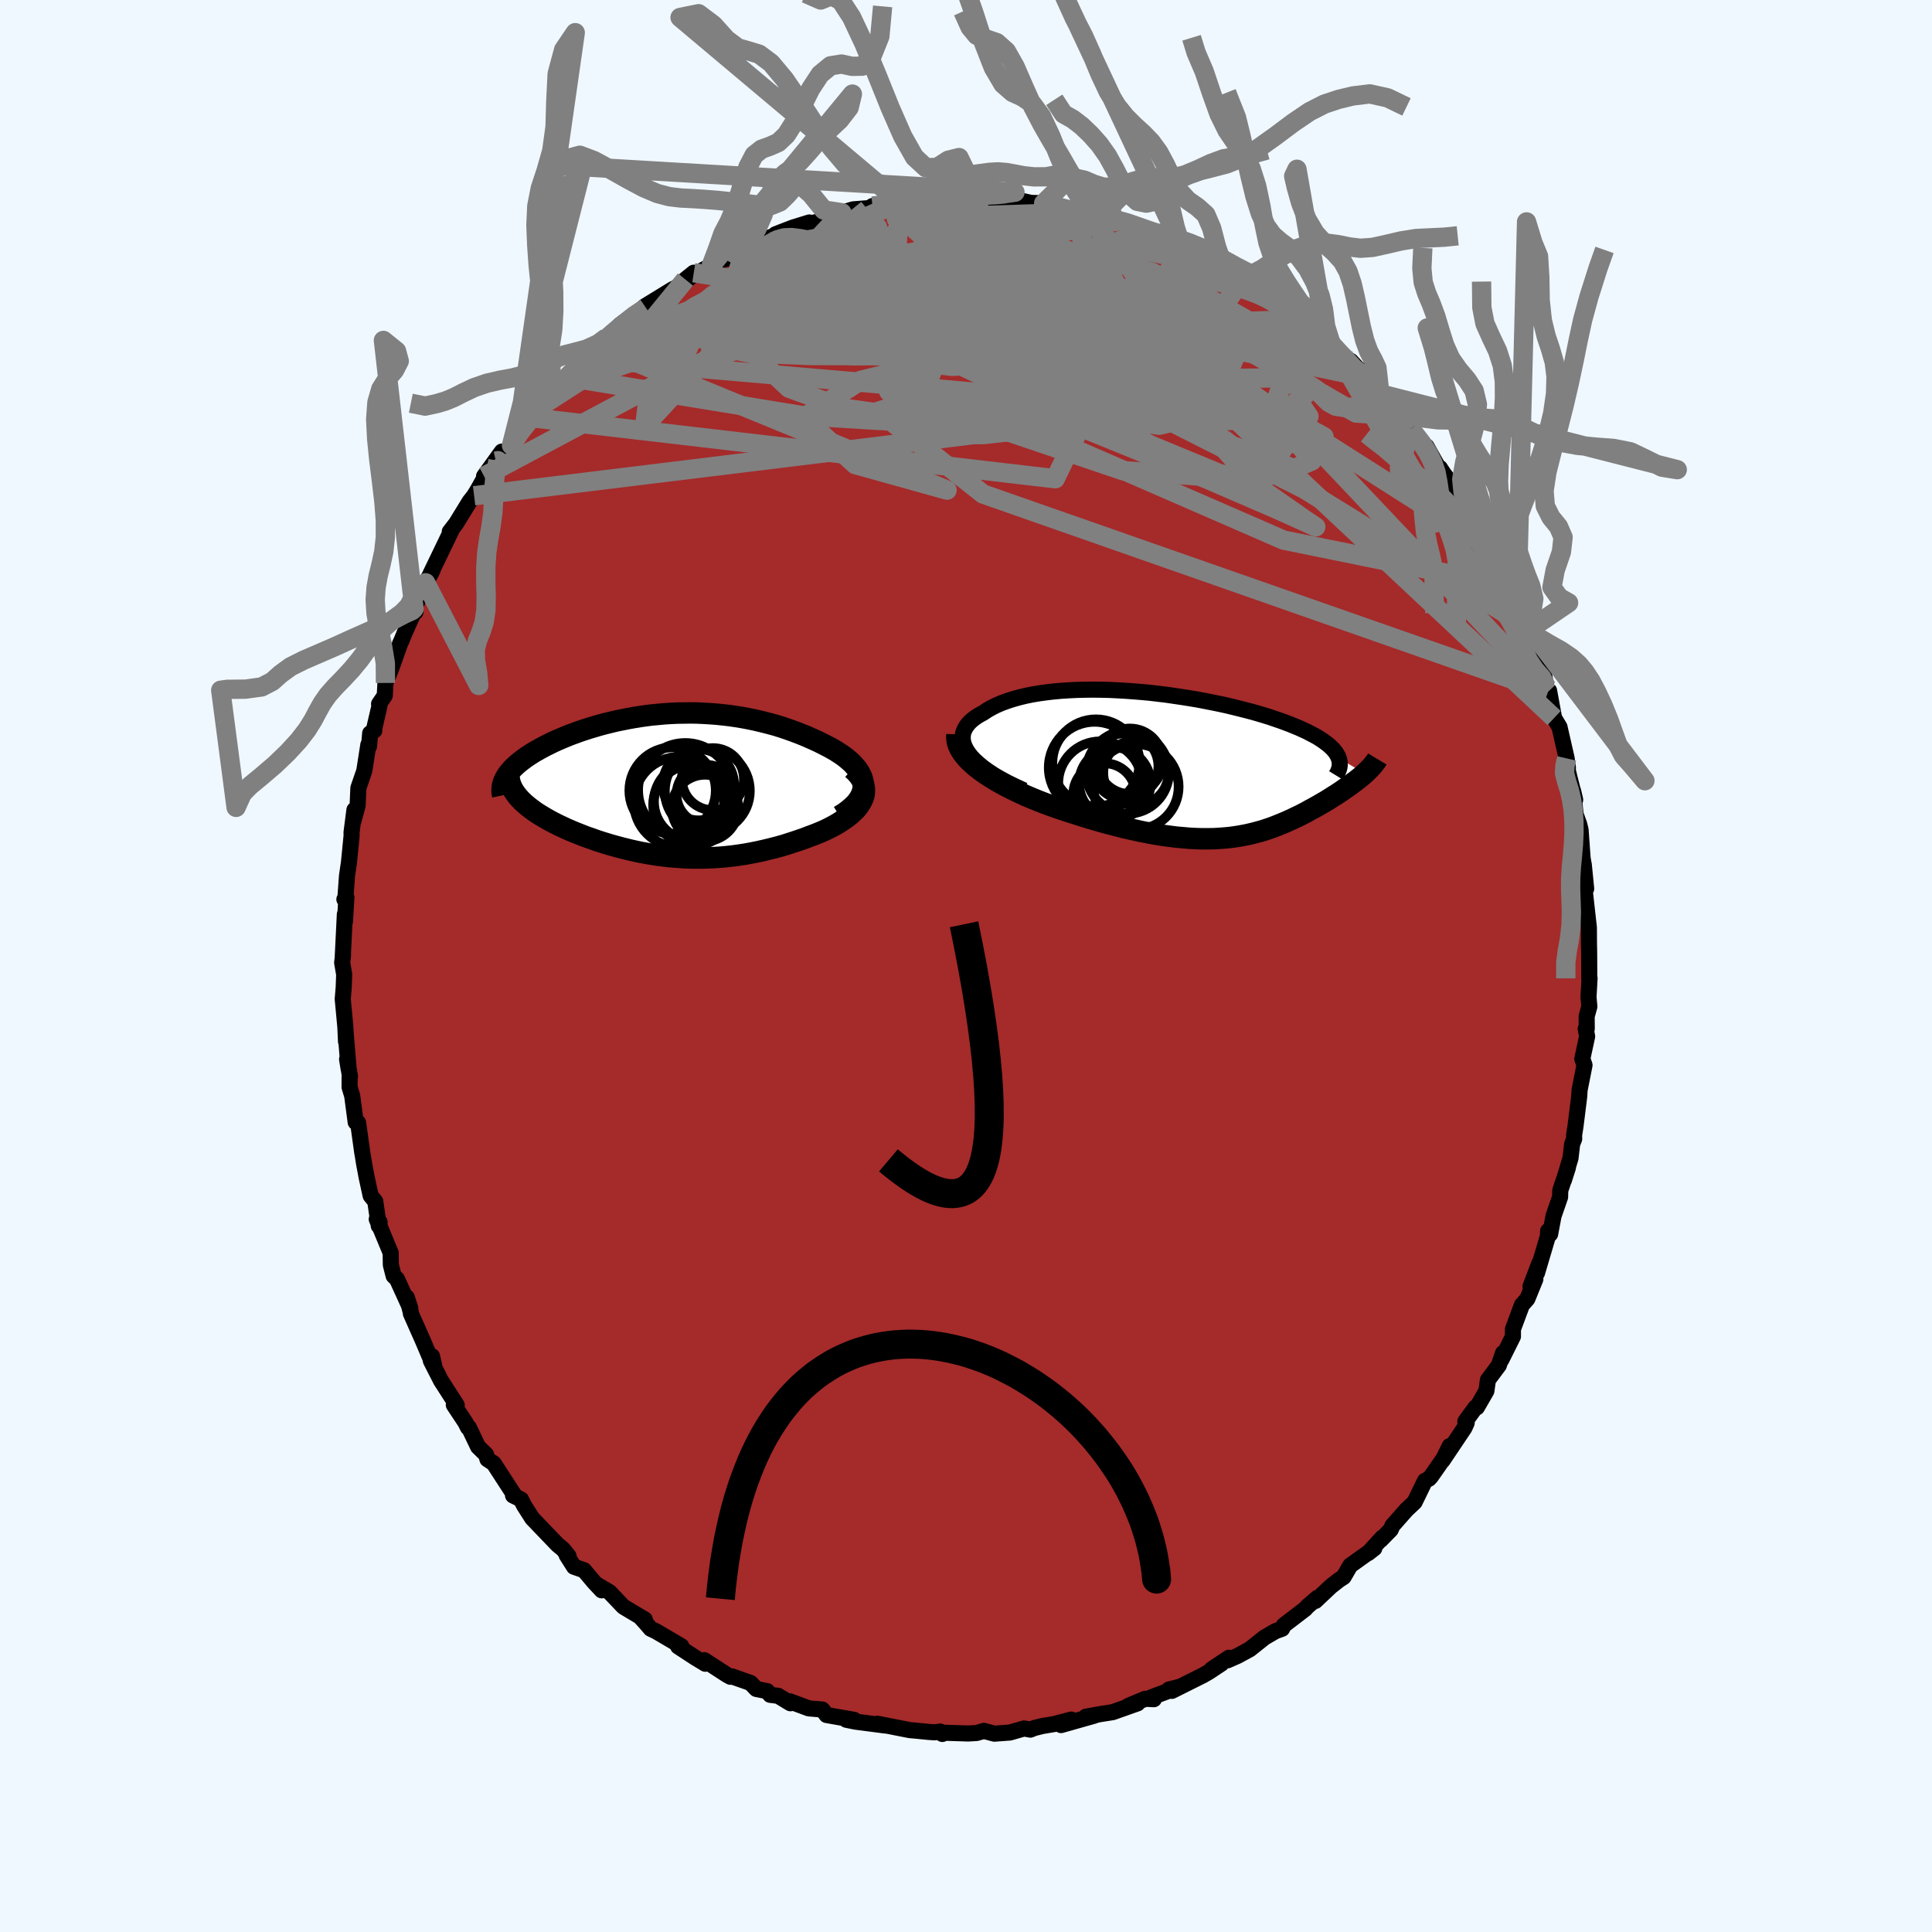 
  <svg viewBox="-100 -100 200 200" xmlns="http://www.w3.org/2000/svg" width="500" height="500" id="face-svg">
    <defs>
      <clipPath id="leftEyeClipPath">
        <polyline points="20.92,-0.05 20.87,-0.37 20.79,-0.68 20.66,-0.98 20.49,-1.29 20.3,-1.58 20.06,-1.87 19.8,-2.16 19.51,-2.43 19.19,-2.7 18.84,-2.97 18.47,-3.22 18.08,-3.47 17.67,-3.71 17.24,-3.94 16.79,-4.17 16.21,-4.46 15.61,-4.73 15,-5 14.38,-5.25 13.75,-5.49 13.11,-5.72 12.46,-5.94 11.81,-6.14 11.14,-6.32 10.47,-6.49 9.8,-6.65 9.13,-6.79 8.45,-6.92 7.77,-7.03 7.09,-7.13 6.4,-7.21 5.72,-7.28 5.04,-7.33 4.36,-7.37 3.69,-7.4 3.01,-7.41 2.34,-7.4 1.67,-7.39 1.01,-7.36 0.36,-7.32 -0.29,-7.26 -0.94,-7.2 -1.58,-7.12 -2.21,-7.03 -2.83,-6.93 -3.44,-6.82 -4.04,-6.7 -4.64,-6.58 -5.22,-6.44 -5.79,-6.3 -6.36,-6.15 -6.9,-5.99 -7.44,-5.83 -7.97,-5.66 -8.48,-5.49 -8.97,-5.31 -9.46,-5.13 -9.93,-4.94 -10.38,-4.75 -10.82,-4.56 -11.24,-4.37 -11.64,-4.17 -12.03,-3.98 -12.4,-3.78 -12.76,-3.58 -13.1,-3.39 -13.42,-3.19 -13.73,-2.99 -14.03,-2.79 -14.3,-2.59 -14.56,-2.39 -14.81,-2.19 -15.04,-1.99 -15.25,-1.79 -15.45,-1.59 -15.62,-1.39 -15.79,-1.19 -15.93,-0.99 -16.06,-0.79 -15.27,0.66 -15.13,0.87 -14.98,1.08 -14.81,1.29 -14.63,1.49 -14.43,1.7 -14.22,1.9 -13.99,2.1 -13.75,2.3 -13.49,2.5 -13.22,2.7 -12.94,2.9 -12.64,3.09 -12.33,3.28 -12.01,3.47 -11.68,3.66 -11.33,3.85 -10.96,4.04 -10.58,4.23 -10.19,4.41 -9.79,4.6 -9.37,4.78 -8.94,4.96 -8.51,5.13 -8.06,5.31 -7.6,5.48 -7.13,5.64 -6.66,5.81 -6.17,5.97 -5.68,6.12 -5.18,6.27 -4.67,6.41 -4.15,6.55 -3.63,6.68 -3.1,6.81 -2.56,6.93 -2.02,7.04 -1.47,7.14 -0.92,7.23 -0.36,7.32 0.21,7.39 0.78,7.46 1.36,7.51 1.94,7.55 2.53,7.59 3.13,7.61 3.73,7.61 4.34,7.61 4.95,7.59 5.57,7.56 6.19,7.52 6.82,7.46 7.46,7.39 8.1,7.3 8.75,7.2 9.4,7.08 10.05,6.95 10.71,6.8 11.37,6.64 12.04,6.47 12.71,6.28 13.37,6.07 14.04,5.85 14.71,5.62 15.37,5.37 15.86,5.19 16.33,5 16.8,4.8 17.25,4.59 17.68,4.37 18.1,4.14 18.5,3.9 18.87,3.65 19.23,3.4 19.56,3.14 19.86,2.86 20.14,2.59 20.38,2.3 20.59,2 20.76,1.7" />
      </clipPath>
      <clipPath id="rightEyeClipPath">
        <polyline points="-24.1,-1.17 -24.33,-1.52 -24.5,-1.86 -24.62,-2.19 -24.69,-2.51 -24.7,-2.82 -24.68,-3.12 -24.6,-3.41 -24.48,-3.69 -24.32,-3.96 -24.12,-4.22 -23.88,-4.47 -23.6,-4.71 -23.29,-4.93 -22.94,-5.15 -22.57,-5.35 -22.15,-5.63 -21.69,-5.89 -21.19,-6.14 -20.65,-6.37 -20.08,-6.58 -19.48,-6.77 -18.84,-6.95 -18.18,-7.11 -17.49,-7.25 -16.77,-7.37 -16.03,-7.47 -15.27,-7.56 -14.49,-7.63 -13.7,-7.68 -12.89,-7.72 -12.07,-7.74 -11.23,-7.75 -10.39,-7.74 -9.55,-7.72 -8.7,-7.68 -7.84,-7.63 -6.99,-7.57 -6.14,-7.5 -5.29,-7.42 -4.45,-7.32 -3.61,-7.22 -2.79,-7.1 -1.97,-6.98 -1.16,-6.85 -0.37,-6.72 0.41,-6.57 1.17,-6.42 1.91,-6.27 2.64,-6.11 3.35,-5.94 4.03,-5.77 4.7,-5.6 5.35,-5.43 5.97,-5.25 6.57,-5.07 7.15,-4.89 7.7,-4.7 8.23,-4.52 8.74,-4.33 9.22,-4.15 9.68,-3.96 10.12,-3.78 10.53,-3.59 10.93,-3.41 11.29,-3.22 11.64,-3.04 11.97,-2.86 12.27,-2.67 12.55,-2.49 12.81,-2.3 13.05,-2.12 13.27,-1.94 13.47,-1.75 13.65,-1.57 13.8,-1.39 13.94,-1.21 14.05,-1.02 14.15,-0.84 14.22,-0.66 16.92,0.93 16.74,1.09 16.55,1.25 16.35,1.41 16.15,1.57 15.93,1.74 15.71,1.9 15.49,2.07 15.25,2.24 15.01,2.41 14.76,2.58 14.51,2.76 14.25,2.93 13.98,3.11 13.7,3.28 13.42,3.46 13.14,3.64 12.84,3.82 12.53,4 12.22,4.18 11.9,4.36 11.58,4.54 11.24,4.72 10.91,4.91 10.56,5.09 10.21,5.27 9.85,5.44 9.48,5.62 9.11,5.79 8.73,5.96 8.35,6.12 7.95,6.28 7.55,6.44 7.14,6.59 6.72,6.73 6.29,6.87 5.84,6.99 5.39,7.11 4.93,7.22 4.45,7.32 3.96,7.41 3.45,7.49 2.93,7.56 2.39,7.61 1.84,7.65 1.27,7.68 0.68,7.69 0.07,7.69 -0.55,7.67 -1.2,7.64 -1.87,7.58 -2.56,7.52 -3.27,7.43 -4,7.33 -4.75,7.21 -5.53,7.07 -6.33,6.91 -7.15,6.73 -7.99,6.54 -8.85,6.32 -9.73,6.09 -10.63,5.84 -11.55,5.57 -12.48,5.28 -13.43,4.98 -14.11,4.76 -14.8,4.53 -15.48,4.29 -16.16,4.04 -16.84,3.78 -17.5,3.51 -18.16,3.23 -18.81,2.93 -19.44,2.63 -20.06,2.32 -20.66,2 -21.24,1.67 -21.79,1.33 -22.32,0.99 -22.81,0.64" />
      </clipPath>
      <filter id="fuzzy">
        <feTurbulence id="turbulence" baseFrequency="0.05" numOctaves="3" type="noise" result="noise" />
        <feDisplacementMap in="SourceGraphic" in2="noise" scale="2" />
      </filter>
      <linearGradient id="rainbowGradient" x1="0%" y1="0%" x2="100%" y2="0%">
        <stop offset="0%" style="stop-color: rgb(128, 128, 128); stop-opacity: 1" />
        <stop offset="50%" style="stop-color: rgb(154, 205, 50); stop-opacity: 1" />
        <stop offset="100%" style="stop-color: rgb(230, 230, 250); stop-opacity: 1" />
      </linearGradient>
    </defs>
    <rect x="-100" y="-100" width="100%" height="100%" fill="rgb(240, 248, 255)" />
    <polyline id="faceContour" points="64.52,1.33 64.55,1.27 64.44,3.22 64.53,4.2 64.25,5.21 64.26,6.5 64.15,6.5 64.3,7.29 63.8,9.61 64.03,10.26 63.52,12.83 63.48,13.5 63.09,16.62 62.95,17.51 62.96,17.9 62.75,18.42 62.58,19.88 61.89,22.19 62.31,20.87 61.52,23.23 61.5,23.92 60.82,25.88 60.47,27.75 60.26,27.43 60.24,27.97 59.11,31.78 59.37,30.72 58.44,33.16 58.94,32.42 58.11,34.46 57.55,35.09 56.62,37.59 56.62,38.35 55.43,40.74 55.59,40.07 55.16,41.34 54.03,42.85 53.87,43.99 52.89,45.69 52.75,45.69 51.69,47.15 51.83,47.3 51.6,47.81 49.34,51.18 50.07,49.7 49.59,50.77 48.13,52.86 47.94,53.07 47.51,53.3 46.44,55.5 45.59,56.3 44.15,57.93 43.97,58.35 42.92,59.42 43.1,59.17 41.63,60.78 42.27,60.28 39.78,62.06 39.09,63.25 38.6,63.57 37.76,64.23 36.17,65.73 36.39,65.4 35.34,66.3 35.12,66.55 32.91,68.24 32.72,68.61 32.03,68.86 30.91,69.51 29.38,70.73 28.11,71.42 27.09,71.87 27.22,71.61 25.42,72.81 26.45,72.21 25.17,73.06 24.55,73.42 21.31,75.04 21,74.9 22.06,74.63 19.15,75.72 19.45,75.9 18.55,75.86 16.79,76.6 17.76,76.33 15.19,77.24 13.99,77.43 12.41,77.71 13.3,77.6 9.84,78.58 10.9,78.01 9.14,78.47 7.89,78.68 7.05,78.89 6.67,79.05 6.01,78.93 4.55,79.35 2.94,79.47 1.85,79.18 1.1,79.4 0.22,79.45 -2.35,79.37 -2.45,79.5 -2.67,79.25 -3.24,79.33 -3.85,79.29 -5.26,79.15 -5.83,79.1 -9.18,78.44 -9.12,78.45 -8.33,78.63 -11.46,78.22 -12.39,78.03 -11.58,78.04 -14.43,77.54 -14.88,76.97 -16.28,76.85 -18.24,76.12 -18.18,76.32 -19.45,75.55 -20.27,75.45 -20.58,75.07 -21.71,74.84 -22.3,74.22 -24.23,73.54 -24.39,73.58 -24.77,73.37 -27.09,71.86 -26.99,72.23 -28.06,71.58 -29.8,70.44 -29.47,70.41 -32.09,68.87 -32.64,68.61 -33.18,67.98 -33.71,67.4 -33.25,67.65 -35.46,66.33 -36.9,64.82 -38.25,64.02 -37.71,64.63 -38.48,63.81 -39.54,62.55 -40.58,62.19 -41.34,60.99 -41.14,61.09 -41.73,60.36 -42.27,59.92 -44.9,57.18 -45.75,55.85 -46.06,55.23 -46.5,55 -46.89,54.81 -46.71,54.85 -48.89,51.49 -49.54,51.06 -49.68,50.58 -50.51,49.77 -51.47,47.76 -51.56,47.77 -51.82,47.25 -53.02,45.44 -52.72,45.46 -54.35,42.92 -55.4,40.86 -55.06,41.33 -55.28,40.39 -55.32,40.92 -56.16,38.93 -57.47,35.97 -57.44,35.97 -57.89,34.31 -57.52,35.45 -58.91,32.4 -59.25,32.08 -59.54,30.94 -59.56,29.69 -61,26.21 -60.7,26.52 -60.79,26.9 -61.15,24.37 -61.63,23.78 -62.05,21.85 -62.32,20.4 -62.42,19.76 -62.5,19.31 -62.93,16.22 -63.18,16.17 -63.54,13.44 -63.81,12.55 -63.81,11.45 -63.77,11.43 -64.07,9.65 -63.91,10.64 -64.21,7.01 -64.18,7.82 -64.25,6.3 -64.52,3.42 -64.42,2.22 -64.37,0.88 -64.58,-0.34 -64.49,-1.11 -64.52,-0.92 -64.3,-5.35 -64.29,-4.61 -64.14,-7.1 -64.35,-6.9 -64.25,-6.97 -64.08,-9.32 -63.87,-10.77 -63.6,-13.52 -63.61,-13.82 -63.31,-16.16 -63.41,-15.02 -62.98,-16.61 -62.9,-18.43 -62.29,-20.2 -61.87,-22.9 -61.8,-22.74 -61.68,-24.09 -61.25,-24.38 -61.3,-24.42 -60.72,-26.91 -60.76,-27.13 -60.17,-27.99 -60.1,-29.3 -59.45,-30.94 -58.57,-33.41 -58.45,-33.66 -58.09,-34.54 -57.08,-36.79 -56.99,-36.65 -57.14,-36.99 -55.94,-39.67 -55.37,-40.67 -55.22,-40.98 -55.43,-40.61 -53.17,-45.3 -53.44,-44.96 -52.79,-45.8 -51.39,-48.08 -50.92,-48.68 -50.46,-49.44 -49.85,-50.54 -49.89,-50.7 -48.05,-53.25 -48.44,-52.53 -48.67,-52.26 -47.05,-53.9 -46.37,-55.19 -45.04,-56.77 -44.42,-57.2 -44.16,-57.86 -43.36,-58.63 -42.72,-59.66 -41.42,-60.98 -40.77,-61.39 -39.3,-62.88 -40.37,-62.26 -37.44,-64.78 -37.2,-65.06 -38.14,-64.13 -37.09,-64.93 -35.82,-66.37 -34.35,-67.41 -33.14,-68.14 -31.91,-68.8 -33.28,-68.27 -30.38,-70.05 -29.51,-70.48 -28.19,-71.59 -28.18,-71.77 -29.05,-71.07 -26.37,-72.52 -24.74,-73.3 -24.41,-73.2 -24.04,-73.79 -22.47,-74.54 -20.64,-75.3 -19.65,-75.67 -19.73,-75.74 -19.33,-75.9 -17.93,-76.44 -16.22,-76.97 -17.39,-76.56 -14.55,-77.24 -15.69,-76.92 -12.85,-77.98 -11.68,-78.33 -10.25,-78.44 -10.21,-78.33 -9.68,-78.67 -8.34,-78.76 -6.89,-79 -6.87,-79.08 -5.19,-79.23 -4.93,-79.12 -2.55,-79.52 -3.01,-79.37 -0.26,-79.36 0.79,-79.44 0.2,-79.33 1.29,-79.33 3.87,-79.31 4.19,-79.33 4.01,-79.44 5.02,-79.38 6.72,-79 8.04,-78.96 9.12,-78.55 9.99,-78.5 11.15,-78.32 11.84,-78.02 12.13,-77.91 15.45,-77.05 14.63,-77.29 15.18,-77.21 16.46,-76.84 19.07,-75.82 18.43,-75.87 18.57,-76.13 20.8,-75.22 21.02,-75.25 22.26,-74.61 24.76,-73.56 23.23,-73.99 25.56,-73.09 26.68,-72.34 27.14,-71.93 29.36,-70.67 28.71,-71.19 30.21,-70.08 30.07,-70.36 31.89,-69.42 33.04,-68.47 34.3,-66.9 36.13,-65.95 35.04,-66.93 36.79,-65.15 37.72,-64.65 37.34,-64.92 39.25,-62.96 39.84,-62.63 40.58,-61.82 41.35,-61.41 41.57,-60.89 41.97,-59.99 42.83,-59.25 43.79,-58.12 45.17,-56.49 45.27,-56.93 46.04,-55.6 47.72,-53.51 47.67,-53.79 49.26,-50.95 49.06,-51.56 49.4,-51.04 50.36,-49.76 51.1,-48.34 51.12,-48.24 52.48,-46.17 52.58,-45.98 53.84,-43.75 54.02,-43.45 54.13,-43.17 54.94,-41.41 55.91,-39.45 56.33,-39.31 56.02,-39.29 57.01,-36.68 57.43,-35.51 58,-34.42 58.19,-34.75 59.1,-31.59 59.27,-30.75 59.83,-30.21 60.08,-28.88 60.25,-28.38 60.36,-28.5 60.88,-25.67 61.44,-24.74 62.18,-21.49 62.31,-20.5 62.2,-20.64 62.52,-19.33 63.06,-17.21 62.84,-18.15 63.11,-15.69 63.47,-14.7 63.62,-14.1 63.83,-11.17 63.95,-10.47 63.95,-10.52 64.2,-8 64.07,-7.96 64.08,-7.55 64.48,-3.97 64.49,-2.26 64.5,-1.85 64.51,-1 64.52,1.33 64.55,1.27" fill="rgb(165, 42, 42)" stroke="black" stroke-width="1.667" stroke-linejoin="round" filter="url(#fuzzy)" />
    <g transform="translate(24.36 -20.86)">
      <polyline id="rightCountour" points="-24.1,-1.17 -24.33,-1.52 -24.5,-1.86 -24.62,-2.19 -24.69,-2.51 -24.7,-2.82 -24.68,-3.12 -24.6,-3.41 -24.48,-3.69 -24.32,-3.96 -24.12,-4.22 -23.88,-4.47 -23.6,-4.71 -23.29,-4.93 -22.94,-5.15 -22.57,-5.35 -22.15,-5.63 -21.69,-5.89 -21.19,-6.14 -20.65,-6.37 -20.08,-6.58 -19.48,-6.77 -18.84,-6.95 -18.18,-7.11 -17.49,-7.25 -16.77,-7.37 -16.03,-7.47 -15.27,-7.56 -14.49,-7.63 -13.7,-7.68 -12.89,-7.72 -12.07,-7.74 -11.23,-7.75 -10.39,-7.74 -9.55,-7.72 -8.7,-7.68 -7.84,-7.63 -6.99,-7.57 -6.14,-7.5 -5.29,-7.42 -4.45,-7.32 -3.61,-7.22 -2.79,-7.1 -1.97,-6.98 -1.16,-6.85 -0.37,-6.72 0.41,-6.57 1.17,-6.42 1.91,-6.27 2.64,-6.11 3.35,-5.94 4.03,-5.77 4.7,-5.6 5.35,-5.43 5.97,-5.25 6.57,-5.07 7.15,-4.89 7.7,-4.7 8.23,-4.52 8.74,-4.33 9.22,-4.15 9.68,-3.96 10.12,-3.78 10.53,-3.59 10.93,-3.41 11.29,-3.22 11.64,-3.04 11.97,-2.86 12.27,-2.67 12.55,-2.49 12.81,-2.3 13.05,-2.12 13.27,-1.94 13.47,-1.75 13.65,-1.57 13.8,-1.39 13.94,-1.21 14.05,-1.02 14.15,-0.84 14.22,-0.66 16.92,0.93 16.74,1.09 16.55,1.25 16.35,1.41 16.15,1.57 15.93,1.74 15.71,1.9 15.49,2.07 15.25,2.24 15.01,2.41 14.76,2.58 14.51,2.76 14.25,2.93 13.98,3.11 13.7,3.28 13.42,3.46 13.14,3.64 12.84,3.82 12.53,4 12.22,4.18 11.9,4.36 11.58,4.54 11.24,4.72 10.91,4.91 10.56,5.09 10.21,5.27 9.85,5.44 9.48,5.62 9.11,5.79 8.73,5.96 8.35,6.12 7.95,6.28 7.55,6.44 7.14,6.59 6.72,6.73 6.29,6.87 5.84,6.99 5.39,7.11 4.93,7.22 4.45,7.32 3.96,7.41 3.45,7.49 2.93,7.56 2.39,7.61 1.84,7.65 1.27,7.68 0.68,7.69 0.07,7.69 -0.55,7.67 -1.2,7.64 -1.87,7.58 -2.56,7.52 -3.27,7.43 -4,7.33 -4.75,7.21 -5.53,7.07 -6.33,6.91 -7.15,6.73 -7.99,6.54 -8.85,6.32 -9.73,6.09 -10.63,5.84 -11.55,5.57 -12.48,5.28 -13.43,4.98 -14.11,4.76 -14.8,4.53 -15.48,4.29 -16.16,4.04 -16.84,3.78 -17.5,3.51 -18.16,3.23 -18.81,2.93 -19.44,2.63 -20.06,2.32 -20.66,2 -21.24,1.67 -21.79,1.33 -22.32,0.99 -22.81,0.64" fill="white" stroke="white" stroke-width="0" stroke-linejoin="round" filter="url(#fuzzy)" />
    </g>
    <g transform="translate(-31.55 -18.79)">
      <polyline id="leftCountour" points="20.92,-0.05 20.87,-0.37 20.79,-0.68 20.66,-0.98 20.49,-1.29 20.3,-1.58 20.06,-1.87 19.8,-2.16 19.51,-2.43 19.19,-2.7 18.84,-2.97 18.47,-3.22 18.08,-3.47 17.67,-3.71 17.24,-3.94 16.79,-4.17 16.21,-4.46 15.61,-4.73 15,-5 14.38,-5.25 13.75,-5.49 13.11,-5.72 12.46,-5.94 11.81,-6.14 11.14,-6.32 10.47,-6.49 9.8,-6.65 9.13,-6.79 8.45,-6.92 7.77,-7.03 7.09,-7.13 6.4,-7.21 5.72,-7.28 5.04,-7.33 4.36,-7.37 3.69,-7.4 3.01,-7.41 2.34,-7.4 1.67,-7.39 1.01,-7.36 0.36,-7.32 -0.29,-7.26 -0.94,-7.2 -1.58,-7.12 -2.21,-7.03 -2.83,-6.93 -3.44,-6.82 -4.04,-6.7 -4.64,-6.58 -5.22,-6.44 -5.79,-6.3 -6.36,-6.15 -6.9,-5.99 -7.44,-5.83 -7.97,-5.66 -8.48,-5.49 -8.97,-5.31 -9.46,-5.13 -9.93,-4.94 -10.38,-4.75 -10.82,-4.56 -11.24,-4.37 -11.64,-4.17 -12.03,-3.98 -12.4,-3.78 -12.76,-3.58 -13.1,-3.39 -13.42,-3.19 -13.73,-2.99 -14.03,-2.79 -14.3,-2.59 -14.56,-2.39 -14.81,-2.19 -15.04,-1.99 -15.25,-1.79 -15.45,-1.59 -15.62,-1.39 -15.79,-1.19 -15.93,-0.99 -16.06,-0.79 -15.27,0.66 -15.13,0.87 -14.98,1.08 -14.81,1.29 -14.63,1.49 -14.43,1.7 -14.22,1.9 -13.99,2.1 -13.75,2.3 -13.49,2.5 -13.22,2.7 -12.94,2.9 -12.64,3.09 -12.33,3.28 -12.01,3.47 -11.68,3.66 -11.33,3.85 -10.96,4.04 -10.58,4.23 -10.19,4.41 -9.79,4.6 -9.37,4.78 -8.94,4.96 -8.51,5.13 -8.06,5.31 -7.6,5.48 -7.13,5.64 -6.66,5.81 -6.17,5.97 -5.68,6.12 -5.18,6.27 -4.67,6.41 -4.15,6.55 -3.63,6.68 -3.1,6.81 -2.56,6.93 -2.02,7.04 -1.47,7.14 -0.92,7.23 -0.36,7.32 0.21,7.39 0.78,7.46 1.36,7.51 1.94,7.55 2.53,7.59 3.13,7.61 3.73,7.61 4.34,7.61 4.95,7.59 5.57,7.56 6.19,7.52 6.82,7.46 7.46,7.39 8.1,7.3 8.75,7.2 9.4,7.08 10.05,6.95 10.71,6.8 11.37,6.64 12.04,6.47 12.71,6.28 13.37,6.07 14.04,5.85 14.71,5.62 15.37,5.37 15.86,5.19 16.33,5 16.8,4.8 17.25,4.59 17.68,4.37 18.1,4.14 18.5,3.9 18.87,3.65 19.23,3.4 19.56,3.14 19.86,2.86 20.14,2.59 20.38,2.3 20.59,2 20.76,1.7" fill="white" stroke="white" stroke-width="0" stroke-linejoin="round" filter="url(#fuzzy)" />
    </g>
    <g transform="translate(24.36 -20.86)">
      <polyline id="rightUpper" points="-18.36,2.68 -19.25,2.27 -20.07,1.87 -20.81,1.47 -21.48,1.08 -22.07,0.69 -22.61,0.3 -23.07,-0.08 -23.48,-0.45 -23.82,-0.81 -24.1,-1.17 -24.33,-1.52 -24.5,-1.86 -24.62,-2.19 -24.69,-2.51 -24.7,-2.82 -24.68,-3.12 -24.6,-3.41 -24.48,-3.69 -24.32,-3.96 -24.12,-4.22 -23.88,-4.47 -23.6,-4.71 -23.29,-4.93 -22.94,-5.15 -22.57,-5.35 -22.15,-5.63 -21.69,-5.89 -21.19,-6.14 -20.65,-6.37 -20.08,-6.58 -19.48,-6.77 -18.84,-6.95 -18.18,-7.11 -17.49,-7.25 -16.77,-7.37 -16.03,-7.47 -15.27,-7.56 -14.49,-7.63 -13.7,-7.68 -12.89,-7.72 -12.07,-7.74 -11.23,-7.75 -10.39,-7.74 -9.55,-7.72 -8.7,-7.68 -7.84,-7.63 -6.99,-7.57 -6.14,-7.5 -5.29,-7.42 -4.45,-7.32 -3.61,-7.22 -2.79,-7.1 -1.97,-6.98 -1.16,-6.85 -0.37,-6.72 0.41,-6.57 1.17,-6.42 1.91,-6.27 2.64,-6.11 3.35,-5.94 4.03,-5.77 4.7,-5.6 5.35,-5.43 5.97,-5.25 6.57,-5.07 7.15,-4.89 7.7,-4.7 8.23,-4.52 8.74,-4.33 9.22,-4.15 9.68,-3.96 10.12,-3.78 10.53,-3.59 10.93,-3.41 11.29,-3.22 11.64,-3.04 11.97,-2.86 12.27,-2.67 12.55,-2.49 12.81,-2.3 13.05,-2.12 13.27,-1.94 13.47,-1.75 13.65,-1.57 13.8,-1.39 13.94,-1.21 14.05,-1.02 14.15,-0.84 14.22,-0.66 14.28,-0.48 14.31,-0.3 14.33,-0.12 14.33,0.06 14.31,0.24 14.27,0.42 14.21,0.6 14.14,0.77 14.05,0.95 13.94,1.13" fill="none" stroke="black" stroke-width="1.667" stroke-linejoin="round" filter="url(#fuzzy)" />
      <polyline id="rightLower" points="-25.3,-3.13 -25.31,-2.74 -25.26,-2.35 -25.14,-1.97 -24.96,-1.59 -24.72,-1.2 -24.43,-0.83 -24.09,-0.45 -23.7,-0.08 -23.28,0.28 -22.81,0.64 -22.32,0.99 -21.79,1.33 -21.24,1.67 -20.66,2 -20.06,2.32 -19.44,2.63 -18.81,2.93 -18.16,3.23 -17.5,3.51 -16.84,3.78 -16.16,4.04 -15.48,4.29 -14.8,4.53 -14.11,4.76 -13.43,4.98 -12.48,5.28 -11.55,5.57 -10.63,5.84 -9.73,6.09 -8.85,6.32 -7.99,6.54 -7.15,6.73 -6.33,6.91 -5.53,7.07 -4.75,7.21 -4,7.33 -3.27,7.43 -2.56,7.52 -1.87,7.58 -1.2,7.64 -0.55,7.67 0.07,7.69 0.68,7.69 1.27,7.68 1.84,7.65 2.39,7.61 2.93,7.56 3.45,7.49 3.96,7.41 4.45,7.32 4.93,7.22 5.39,7.11 5.84,6.99 6.29,6.87 6.72,6.73 7.14,6.59 7.55,6.44 7.95,6.28 8.35,6.12 8.73,5.96 9.11,5.79 9.48,5.62 9.85,5.44 10.21,5.27 10.56,5.09 10.91,4.91 11.24,4.72 11.58,4.54 11.9,4.36 12.22,4.18 12.53,4 12.84,3.82 13.14,3.64 13.42,3.46 13.7,3.28 13.98,3.11 14.25,2.93 14.51,2.76 14.76,2.58 15.01,2.41 15.25,2.24 15.49,2.07 15.71,1.9 15.93,1.74 16.15,1.57 16.35,1.41 16.55,1.25 16.74,1.09 16.92,0.93 17.09,0.77 17.25,0.62 17.4,0.46 17.55,0.31 17.68,0.16 17.81,0.01 17.92,-0.14 18.03,-0.28 18.13,-0.42 18.22,-0.57" fill="none" stroke="black" stroke-width="2.222" stroke-linejoin="round" filter="url(#fuzzy)" />
      <circle r="3.392" cx="-7.396" cy="-0.335" stroke="black" fill="none" stroke-width="1.0" filter="url(#fuzzy)" clip-path="url(#rightEyeClipPath)" /><circle r="4.34" cx="-10.471" cy="1.945" stroke="black" fill="none" stroke-width="1.0" filter="url(#fuzzy)" clip-path="url(#rightEyeClipPath)" /><circle r="4.736" cx="-11.056" cy="0.32" stroke="black" fill="none" stroke-width="1.0" filter="url(#fuzzy)" clip-path="url(#rightEyeClipPath)" /><circle r="4.276" cx="-7.631" cy="0.815" stroke="black" fill="none" stroke-width="1.0" filter="url(#fuzzy)" clip-path="url(#rightEyeClipPath)" /><circle r="4.51" cx="-10.911" cy="-0.165" stroke="black" fill="none" stroke-width="1.0" filter="url(#fuzzy)" clip-path="url(#rightEyeClipPath)" /><circle r="3.378" cx="-6.771" cy="0.87" stroke="black" fill="none" stroke-width="1.0" filter="url(#fuzzy)" clip-path="url(#rightEyeClipPath)" /><circle r="3.43" cx="-7.871" cy="0.19" stroke="black" fill="none" stroke-width="1.0" filter="url(#fuzzy)" clip-path="url(#rightEyeClipPath)" /><circle r="3.228" cx="-10.031" cy="3.1" stroke="black" fill="none" stroke-width="1.0" filter="url(#fuzzy)" clip-path="url(#rightEyeClipPath)" /><circle r="4.412" cx="-6.761" cy="2.3" stroke="black" fill="none" stroke-width="1.0" filter="url(#fuzzy)" clip-path="url(#rightEyeClipPath)" /><circle r="3.694" cx="-8.956" cy="1.945" stroke="black" fill="none" stroke-width="1.0" filter="url(#fuzzy)" clip-path="url(#rightEyeClipPath)" />
      </g>
    <g transform="translate(-31.55 -18.79)">
      <polyline id="leftUpper" points="18.46,3.27 18.99,2.94 19.44,2.6 19.83,2.26 20.16,1.93 20.42,1.59 20.62,1.26 20.77,0.93 20.87,0.6 20.92,0.27 20.92,-0.05 20.87,-0.37 20.79,-0.68 20.66,-0.98 20.49,-1.29 20.3,-1.58 20.06,-1.87 19.8,-2.16 19.51,-2.43 19.19,-2.7 18.84,-2.97 18.47,-3.22 18.08,-3.47 17.67,-3.71 17.24,-3.94 16.79,-4.17 16.21,-4.46 15.61,-4.73 15,-5 14.38,-5.25 13.75,-5.49 13.11,-5.72 12.46,-5.94 11.81,-6.14 11.14,-6.32 10.47,-6.49 9.8,-6.65 9.13,-6.79 8.45,-6.92 7.77,-7.03 7.09,-7.13 6.4,-7.21 5.72,-7.28 5.04,-7.33 4.36,-7.37 3.69,-7.4 3.01,-7.41 2.34,-7.4 1.67,-7.39 1.01,-7.36 0.36,-7.32 -0.29,-7.26 -0.94,-7.2 -1.58,-7.12 -2.21,-7.03 -2.83,-6.93 -3.44,-6.82 -4.04,-6.7 -4.64,-6.58 -5.22,-6.44 -5.79,-6.3 -6.36,-6.15 -6.9,-5.99 -7.44,-5.83 -7.97,-5.66 -8.48,-5.49 -8.97,-5.31 -9.46,-5.13 -9.93,-4.94 -10.38,-4.75 -10.82,-4.56 -11.24,-4.37 -11.64,-4.17 -12.03,-3.98 -12.4,-3.78 -12.76,-3.58 -13.1,-3.39 -13.42,-3.19 -13.73,-2.99 -14.03,-2.79 -14.3,-2.59 -14.56,-2.39 -14.81,-2.19 -15.04,-1.99 -15.25,-1.79 -15.45,-1.59 -15.62,-1.39 -15.79,-1.19 -15.93,-0.99 -16.06,-0.79 -16.17,-0.6 -16.26,-0.4 -16.34,-0.21 -16.4,-0.01 -16.44,0.18 -16.47,0.37 -16.48,0.56 -16.47,0.74 -16.45,0.93 -16.41,1.12" fill="none" stroke="black" stroke-width="2.222" stroke-linejoin="round" filter="url(#fuzzy)" />
      <polyline id="leftLower" points="19.81,-1.6 20.18,-1.25 20.47,-0.91 20.7,-0.57 20.87,-0.23 20.98,0.11 21.03,0.44 21.03,0.76 20.99,1.08 20.9,1.4 20.76,1.7 20.59,2 20.38,2.3 20.14,2.59 19.86,2.86 19.56,3.14 19.23,3.4 18.87,3.65 18.5,3.9 18.1,4.14 17.68,4.37 17.25,4.59 16.8,4.8 16.33,5 15.86,5.19 15.37,5.37 14.71,5.62 14.04,5.85 13.37,6.07 12.71,6.28 12.04,6.47 11.37,6.64 10.71,6.8 10.05,6.95 9.4,7.08 8.75,7.2 8.1,7.3 7.46,7.39 6.82,7.46 6.19,7.52 5.57,7.56 4.95,7.59 4.34,7.61 3.73,7.61 3.13,7.61 2.53,7.59 1.94,7.55 1.36,7.51 0.78,7.46 0.21,7.39 -0.36,7.32 -0.92,7.23 -1.47,7.14 -2.02,7.04 -2.56,6.93 -3.1,6.81 -3.63,6.68 -4.15,6.55 -4.67,6.41 -5.18,6.27 -5.68,6.12 -6.17,5.97 -6.66,5.81 -7.13,5.64 -7.6,5.48 -8.06,5.31 -8.51,5.13 -8.94,4.96 -9.37,4.78 -9.79,4.6 -10.19,4.41 -10.58,4.23 -10.96,4.04 -11.33,3.85 -11.68,3.66 -12.01,3.47 -12.33,3.28 -12.64,3.09 -12.94,2.9 -13.22,2.7 -13.49,2.5 -13.75,2.3 -13.99,2.1 -14.22,1.9 -14.43,1.7 -14.63,1.49 -14.81,1.29 -14.98,1.08 -15.13,0.87 -15.27,0.66 -15.39,0.45 -15.49,0.24 -15.58,0.03 -15.65,-0.19 -15.7,-0.4 -15.74,-0.62 -15.77,-0.83 -15.77,-1.05 -15.77,-1.27 -15.74,-1.49" fill="none" stroke="black" stroke-width="2.222" stroke-linejoin="round" filter="url(#fuzzy)" />
      <circle r="3.688" cx="3.854" cy="0.024" stroke="black" fill="none" stroke-width="1.0" filter="url(#fuzzy)" clip-path="url(#leftEyeClipPath)" /><circle r="3.074" cx="4.659" cy="1.044" stroke="black" fill="none" stroke-width="1.0" filter="url(#fuzzy)" clip-path="url(#leftEyeClipPath)" /><circle r="4.88" cx="2.489" cy="0.584" stroke="black" fill="none" stroke-width="1.0" filter="url(#fuzzy)" clip-path="url(#leftEyeClipPath)" /><circle r="4.192" cx="3.354" cy="2.124" stroke="black" fill="none" stroke-width="1.0" filter="url(#fuzzy)" clip-path="url(#leftEyeClipPath)" /><circle r="3.438" cx="4.539" cy="2.429" stroke="black" fill="none" stroke-width="1.0" filter="url(#fuzzy)" clip-path="url(#leftEyeClipPath)" /><circle r="4.668" cx="1.839" cy="1.809" stroke="black" fill="none" stroke-width="1.0" filter="url(#fuzzy)" clip-path="url(#leftEyeClipPath)" /><circle r="4.032" cx="3.279" cy="1.779" stroke="black" fill="none" stroke-width="1.0" filter="url(#fuzzy)" clip-path="url(#leftEyeClipPath)" /><circle r="4.474" cx="1.174" cy="0.629" stroke="black" fill="none" stroke-width="1.0" filter="url(#fuzzy)" clip-path="url(#leftEyeClipPath)" /><circle r="3.214" cx="5.349" cy="-0.556" stroke="black" fill="none" stroke-width="1.0" filter="url(#fuzzy)" clip-path="url(#leftEyeClipPath)" /><circle r="4.4" cx="4.774" cy="0.654" stroke="black" fill="none" stroke-width="1.0" filter="url(#fuzzy)" clip-path="url(#leftEyeClipPath)" />
    </g>
    <g id="hairs">
      <polyline points="60.25,-28.38 1.76,-48.86 -9.07,-57.43 -2.91,-59.3 8.56,-59.26 18.21,-58.77 21.87,-58.03 18.51,-57.07 10.41,-55.95 1.79,-55.01 -3.76,-55.07 -5.14,-57.22 -3.39,-61.87 0.22,-67.91 5.14,-72.85 9.61,-74.47 6.83,-73.25 -22.47,-74.54" fill="none" stroke="rgb(128, 128, 128)" stroke-width="2" stroke-linejoin="round" filter="url(#fuzzy)" /><polyline points="11.84,-78.02 14.89,-75.01 7.37,-72.3 -5.21,-70.69 -15.58,-68.83 -20.98,-66.06 -21.49,-62.78 -18.32,-59.81 -12.62,-57.74 -4.86,-56.67 4.72,-56.4 15.13,-56.72 24.47,-57.42 31.16,-57.98 34.92,-57.76 35.5,-56.89 29.56,-56.54 7.9,-55.88 -50.92,-48.68" fill="none" stroke="rgb(128, 128, 128)" stroke-width="2" stroke-linejoin="round" filter="url(#fuzzy)" /><polyline points="-24.04,-73.79 -9.16,-76.46 -10.65,-74.99 -13.29,-72.15 -13.07,-70.52 -11.1,-70.58 -8.47,-71.33 -4.93,-71.64 -0.08,-71.08 5.62,-69.95 10.97,-68.89 14.95,-68.22 17.55,-67.63 19.91,-66.33 23.5,-63.5 28.67,-58.99 32.98,-53.8 30.83,-50.24 16.22,-51.28 -8,-59.48 -6.87,-79.08" fill="none" stroke="rgb(128, 128, 128)" stroke-width="2" stroke-linejoin="round" filter="url(#fuzzy)" /><polyline points="-6.89,-79 13.3,-68.01 13.36,-68.47 11.63,-70.16 7.47,-70.9 1.73,-70.36 -3.51,-68.96 -7.26,-67.37 -9.67,-66.06 -10.83,-65.08 -10.3,-64.21 -7.63,-63.41 -3.07,-62.9 2.35,-63.09 7.45,-64.1 11.67,-65.56 15.23,-66.76 18.6,-67.1 21.59,-66.42 22.66,-65.11 18.56,-63.85 5.56,-63.32 -13.76,-65.11 -10.25,-78.44" fill="none" stroke="rgb(128, 128, 128)" stroke-width="2" stroke-linejoin="round" filter="url(#fuzzy)" /><polyline points="-37.44,-64.78 -21.38,-70.39 -8.97,-73.07 -2.49,-72.81 0.32,-71.11 0.85,-69.9 0.58,-70.13 0.49,-71.41 0.57,-72.82 0.22,-73.63 -0.97,-73.62 -2.84,-72.98 -4.8,-72.07 -6.21,-71.27 -6.78,-70.91 -6.98,-71.08 -8.3,-71.47 -12.48,-71.49 -19.45,-70.84 -25.44,-70.18 -23.95,-71.48 -6.87,-79.08" fill="none" stroke="rgb(128, 128, 128)" stroke-width="2" stroke-linejoin="round" filter="url(#fuzzy)" /><polyline points="11.84,-78.02 -4.66,-77.49 -7.21,-77.37 -5.81,-76.69 -4.47,-75.5 -4.08,-73.78 -3.54,-71.23 -1.22,-67.62 3.74,-63.1 10.98,-58.25 19.12,-53.92 26.26,-50.97 30.54,-50.05 30.76,-51.33 26.82,-54.42 19.82,-58.43 11.58,-62.35 4,-65.61 -1.57,-68.22 -4.82,-70.38 -7.07,-71.77 -11.49,-71.34 -21.31,-68.33 -34.26,-64.1 -37.44,-64.78" fill="none" stroke="rgb(128, 128, 128)" stroke-width="2" stroke-linejoin="round" filter="url(#fuzzy)" /><polyline points="-29.05,-71.07 -33.12,-66.08 -22.71,-67 -9.3,-68.2 -1.48,-68.03 0.43,-67.02 0.51,-65.89 1.98,-64.88 4.96,-64.11 7.7,-63.72 8.74,-63.84 8,-64.36 6.28,-64.93 4.11,-65.32 1.16,-65.59 -3.11,-66.14 -8.48,-67.37 -13.61,-69.22 -17.02,-71.11 -18.25,-72.09 -17.47,-71.74 -12.94,-71.24 -0.2,-73.49 15.18,-77.21" fill="none" stroke="rgb(128, 128, 128)" stroke-width="2" stroke-linejoin="round" filter="url(#fuzzy)" /><polyline points="28.71,-71.19 15.92,-69.45 -2.5,-69.75 -12.3,-70.86 -16.3,-71.8 -17.72,-72 -17.11,-71.55 -14.07,-70.58 -8.87,-69.02 -2.64,-66.75 3.11,-63.96 7.22,-61.16 9.28,-58.92 9.9,-57.48 10.5,-56.55 12.76,-55.4 17.76,-53.37 25.01,-50.37 32.21,-47.26 36.21,-45.46 35.09,-46.21 30.11,-49.69 25.12,-55.37 23.35,-63.14 36.79,-65.15" fill="none" stroke="rgb(128, 128, 128)" stroke-width="2" stroke-linejoin="round" filter="url(#fuzzy)" /><polyline points="-5.19,-79.23 10.91,-73.94 10.09,-70.1 6.04,-68.12 5.19,-66.87 7.06,-65.87 9.72,-64.97 11.41,-64.26 10.67,-63.92 6.91,-63.98 0.89,-64.32 -5.38,-64.71 -9.43,-65.02 -9.38,-65.17 -4.65,-65.06 3.75,-64.48 13.48,-63.22 21.52,-61.35 25,-59.53 22.33,-58.77 14.25,-59.81 4.35,-62.39 -2.92,-65.66 -5.58,-70.08 9.12,-78.55" fill="none" stroke="rgb(128, 128, 128)" stroke-width="2" stroke-linejoin="round" filter="url(#fuzzy)" /><polyline points="-38.14,-64.13 -1.96,-49.26 -11.47,-51.91 -16.8,-56.78 -10.85,-60.64 -0.42,-63.21 6.45,-64.49 5.71,-64.53 -1.75,-63.78 -11.54,-63.17 -18.43,-63.75 -19.03,-66.03 -13.61,-69.63 -5.83,-73.51 -0.28,-76.58 1.02,-78.36 -0.12,-79.03 -5.19,-79.23" fill="none" stroke="rgb(128, 128, 128)" stroke-width="2" stroke-linejoin="round" filter="url(#fuzzy)" /><polyline points="-10.21,-78.33 -21.94,-68.8 -10.88,-65.18 -0.12,-62.54 3.05,-60.34 0.87,-58.86 -2.55,-58.13 -4.29,-57.9 -3.09,-57.89 1.03,-57.99 7.15,-58.2 13.97,-58.54 20.2,-58.95 24.78,-59.37 27.02,-59.87 26.57,-60.69 23.57,-62.01 18.81,-63.73 13.56,-65.35 9.19,-66.22 6.91,-65.74 8.09,-63.14 12.65,-57.49 9.24,-50.44 -45.04,-56.77" fill="none" stroke="rgb(128, 128, 128)" stroke-width="2" stroke-linejoin="round" filter="url(#fuzzy)" /><polyline points="-49.89,-50.7 -28.69,-62.02 -10.09,-68.63 3.05,-71.13 13.84,-70.7 22.54,-68.75 28.19,-66.79 30.25,-66.03 28.96,-66.95 25.03,-69.19 19.21,-71.83 12.28,-73.7 5.42,-73.71 1.06,-71.29 3.42,-67.32 14.5,-66.11 11.15,-78.32" fill="none" stroke="rgb(128, 128, 128)" stroke-width="2" stroke-linejoin="round" filter="url(#fuzzy)" /><polyline points="54.02,-43.45 27,-60.64 25.53,-60.16 20.83,-58.63 11.59,-58.63 2.86,-58.73 -3,-58.35 -6.31,-57.82 -7.85,-57.6 -7.86,-57.95 -6.59,-59.05 -4.71,-60.94 -3.11,-63.27 -2.26,-65.33 -1.72,-66.4 -0.42,-66.37 2.6,-65.95 7.31,-66.31 12.3,-68.13 15.38,-70.89 14.37,-73.15 6.79,-73.58 -11.2,-70.83 -42.72,-59.66" fill="none" stroke="rgb(128, 128, 128)" stroke-width="2" stroke-linejoin="round" filter="url(#fuzzy)" /><polyline points="41.57,-60.89 7.68,-67.96 0.28,-66.38 0.74,-64.83 1.94,-64.24 3.3,-63.97 4.42,-63.61 4.67,-63.07 4.24,-62.48 4.14,-62.06 5.34,-62.05 8.03,-62.61 11.6,-63.71 15.17,-65.08 18.17,-66.31 20.49,-66.97 22.12,-66.84 22.78,-66.08 21.87,-65.13 19.08,-64.39 15.31,-63.71 13.39,-62.08 18.12,-57.89 35.02,-49.36 57.43,-35.51" fill="none" stroke="rgb(128, 128, 128)" stroke-width="2" stroke-linejoin="round" filter="url(#fuzzy)" /><polyline points="26.68,-72.34 16.65,-74.43 12.59,-69.44 17.99,-60.77 27.28,-53.98 33.95,-51.49 35.8,-52.28 34.45,-54 32.83,-54.86 32.98,-54.5 34.94,-53.7 37.02,-53.63 37.06,-54.79 33.81,-56.58 27.4,-57.72 19.3,-58 13.64,-59.4 19.54,-63.71 36.79,-65.15" fill="none" stroke="rgb(128, 128, 128)" stroke-width="2" stroke-linejoin="round" filter="url(#fuzzy)" /><polyline points="-41.42,-60.98 -16.7,-56.94 6.55,-55.54 12.73,-59.08 9.49,-63.83 3.66,-67.43 -1.36,-69.29 -3.91,-69.71 -3.4,-69.2 -0.28,-68.03 4.21,-66.31 8.84,-64.1 13.18,-61.69 17.74,-59.53 23.09,-58.03 28.88,-57.44 33.52,-57.88 35.26,-59.27 33.53,-60.89 28.29,-60.84 13.54,-58.31 -39.3,-62.88" fill="none" stroke="rgb(128, 128, 128)" stroke-width="2" stroke-linejoin="round" filter="url(#fuzzy)" /><polyline points="41.57,-60.89 34.82,-65.5 26.69,-66.63 16.83,-66.22 8.69,-65.27 3.39,-64.91 1.02,-65.33 1.41,-65.88 3.68,-65.82 6.09,-64.93 6.6,-63.56 3.97,-62.4 -1.44,-62.07 -7.87,-62.87 -13.45,-64.73 -17.39,-67.25 -19.71,-69.71 -19.9,-71.16 -14.78,-71.67 11.84,-78.02" fill="none" stroke="rgb(128, 128, 128)" stroke-width="2" stroke-linejoin="round" filter="url(#fuzzy)" /><polyline points="35.04,-66.93 -10.8,-65.44 -25.13,-65.26 -26.53,-64.26 -22.34,-63.44 -16.17,-63.2 -8.46,-63.17 1.3,-62.78 12.06,-61.95 20.87,-61.34 24.39,-61.97 20.9,-64.35 11.17,-67.79 -1.89,-70.72 -14.31,-71.85 -22.75,-71.04 -28.01,-68.28 -44.16,-57.86" fill="none" stroke="rgb(128, 128, 128)" stroke-width="2" stroke-linejoin="round" filter="url(#fuzzy)" /><polyline points="56.33,-39.31 32.87,-44.09 9.04,-54.47 3.97,-60.54 10.38,-61.69 17.64,-61.34 19.28,-62.11 14.39,-64.3 5.96,-66.94 -1.7,-69.15 -5.39,-70.65 -4.33,-71.46 -0.14,-71.56 4.32,-70.79 6.8,-69.15 7.45,-67.02 9.68,-65.14 17.98,-64.49 30.44,-65.53 34.3,-66.9" fill="none" stroke="rgb(128, 128, 128)" stroke-width="2" stroke-linejoin="round" filter="url(#fuzzy)" /><polyline points="-6.89,-79 12.72,-67.24 11.22,-66.23 14.25,-65.02 20.21,-63.93 24.99,-63.68 27.18,-63.74 27.44,-63.21 26.94,-61.61 26.12,-59.22 24.22,-56.96 20,-55.98 13.13,-56.93 5.16,-59.48 -0.95,-62.33 -2.64,-63.95 0.02,-63.59 3.49,-62.06 2.54,-61.43 -4.76,-63.78 -13.08,-69.4 -28.18,-71.77" fill="none" stroke="rgb(128, 128, 128)" stroke-width="2" stroke-linejoin="round" filter="url(#fuzzy)" /><polyline points="39.84,-62.63 2.76,-70.13 -1.69,-73.51 -0.49,-73.5 -1.75,-71.91 -3.28,-70.15 -2.12,-68.83 1.09,-67.98 3.45,-67.4 3.12,-66.93 0.32,-66.44 -4.41,-66.03 -11.2,-65.97 -17.18,-66.92 -11.09,-70.3 20.8,-75.22" fill="none" stroke="rgb(128, 128, 128)" stroke-width="2" stroke-linejoin="round" filter="url(#fuzzy)" /><polyline points="18.57,-76.13 15.36,-74.85 18.68,-69.59 23.92,-63.9 24.07,-61.01 19.92,-61.01 15.83,-62.5 14.4,-64.38 15.1,-66.27 15.73,-68.21 14.36,-70.15 10.32,-71.83 4.24,-72.92 -2.34,-73.25 -7.51,-72.98 -9.54,-72.52 -7.59,-72.39 -2.05,-72.67 5.94,-72.33 16.6,-68.47 33.96,-56.15 60.25,-28.38" fill="none" stroke="rgb(128, 128, 128)" stroke-width="2" stroke-linejoin="round" filter="url(#fuzzy)" /><polyline points="-19.33,-75.9 -19.43,-73.46 -20.84,-71.04 -14.37,-71.43 -4.8,-72.4 2.26,-72.49 4.53,-71.46 2.79,-69.76 -1.06,-68.03 -5.6,-66.74 -10.28,-66.12 -14.81,-66.24 -18.48,-67.08 -20.02,-68.64 -18.07,-70.73 -11.97,-72.76 -2.07,-73.6 10.72,-71.71 25.53,-65.82 40.37,-57.24 45.27,-56.93" fill="none" stroke="rgb(128, 128, 128)" stroke-width="2" stroke-linejoin="round" filter="url(#fuzzy)" /><polyline points="60.88,-25.67 25.28,-59.04 18.09,-67.85 23.13,-67 27.7,-64.46 26.4,-63.32 19.55,-63.67 10.8,-64.55 4.8,-65.03 4.86,-64.42 10.97,-62.43 19.65,-59.59 26.26,-57.64 27.95,-59.09 24.99,-66 28.71,-71.19" fill="none" stroke="rgb(128, 128, 128)" stroke-width="2" stroke-linejoin="round" filter="url(#fuzzy)" /><polyline points="0.79,-79.44 0.85,-79.06 1.65,-77.94 2.56,-76.48 3.4,-75.35 4.21,-74.78 5.06,-74.57 5.98,-74.44 6.94,-74.28 7.92,-74.09 8.88,-73.9 9.81,-73.69 10.69,-73.39 11.53,-72.89 12.31,-72.11 13.01,-71.07 13.64,-69.84 14.25,-68.52 14.88,-67.21 15.45,-65.97 15.75,-64.94 15.67,-64.21 -2.55,-79.52 -4.19,-79.05 -5.24,-78.36 -6.09,-77.25 -6.89,-76.22 -7.71,-75.59 -8.53,-75.29 -9.34,-75.07 -10.15,-74.72 -10.99,-74.21 -11.88,-73.58 -12.79,-72.91 -13.68,-72.25 -14.49,-71.64 -15.23,-71.07 -15.9,-70.46 -16.53,-69.68 -17.04,-68.62 -17.27,-67.17 -16.96,-65.3" fill="none" stroke="rgb(128, 128, 128)" stroke-width="2" stroke-linejoin="round" filter="url(#fuzzy)" /><polyline points="-4.93,-79.12 -5.54,-79.35 -6.42,-79.7 -7.36,-80.24 -8.33,-80.74 -9.27,-81.09 -10.23,-81.4 -11.28,-81.96 -12.51,-83.03 -13.95,-84.73 -15.55,-86.97 -17.19,-89.47 -18.76,-91.77 -20.18,-93.47 -21.41,-94.39 -22.52,-94.73 -23.61,-95.04 -24.79,-95.92 -26.14,-97.42 -27.68,-98.58 -29.6,-98.19 -6.87,-79.08 -5.65,-79.68 -4.6,-80.32 -3.53,-80.83 -2.44,-81.23 -1.38,-81.53 -0.37,-81.74 0.58,-81.9 1.51,-82.04 2.43,-82.16 3.32,-82.21 4.17,-82.14 5.01,-81.99 5.95,-81.81 7.06,-81.69 8.31,-81.7 9.52,-81.93" fill="none" stroke="rgb(128, 128, 128)" stroke-width="2" stroke-linejoin="round" filter="url(#fuzzy)" /><polyline points="-9.68,-78.67 -8.48,-78.8 -7.48,-78.99 -6.58,-79.19 -5.66,-79.35 -4.68,-79.47 -3.65,-79.54 -2.6,-79.61 -1.56,-79.67 -0.57,-79.72 0.36,-79.76 1.28,-79.78 2.21,-79.8 3.12,-79.85 3.88,-79.92 4.42,-80.01 5.07,-80.1 -42.24,-82.89 -41,-83.65 -39.98,-83.93 -38.54,-83.39 -36.77,-82.44 -34.98,-81.43 -33.37,-80.57 -31.96,-79.97 -30.7,-79.64 -29.5,-79.5 -28.28,-79.44 -27.03,-79.36 -25.75,-79.26 -24.48,-79.13 -23.25,-78.99 -22.1,-78.84 -21.03,-78.73 -20.08,-78.76 -19.26,-79.1 -18.54,-79.79 -17.87,-80.57 -17.1,-80.82 -16.06,-79.91 -14.72,-78.26 -12.85,-77.98 -33.26,-55.91 -33.01,-57.96 -32.29,-59.43 -31.45,-60.57 -30.64,-61.43 -29.91,-62.18 -29.25,-63.02 -28.68,-64.12 -28.21,-65.45 -27.81,-66.82 -27.4,-68.01 -26.88,-68.87 -26.18,-69.46 -25.31,-69.95 -24.43,-70.58 -23.74,-71.54 -23.27,-73 -22.47,-74.54 -7.59,-71.62 -8.57,-72.23 -9.31,-72.74 -10.12,-73.28 -11.12,-73.81 -12.25,-74.25 -13.38,-74.57 -14.44,-74.78 -15.41,-74.95 -16.31,-75.13 -17.19,-75.3 -18.03,-75.41 -18.81,-75.38 -19.53,-75.18 -20.24,-74.8 -21.12,-74.29 -22.38,-73.84 -24.04,-73.79 -24.04,-73.79 -22.67,-74.83 -21.67,-76.26 -21.02,-77.74 -20.55,-79.15 -20.07,-80.4 -19.46,-81.37 -18.74,-82.05 -17.97,-82.61 -17.17,-83.3 -16.33,-84.23 -15.37,-85.34 -14.25,-86.49 -13.07,-87.6 -12.1,-88.86 -11.76,-90.26 -26.37,-72.52 -25.67,-74.37 -25.17,-75.81 -24.5,-77.09 -23.79,-78.79 -23.17,-80.83 -22.58,-82.7 -21.93,-83.95 -21.16,-84.56 -20.31,-84.86 -19.43,-85.25 -18.6,-86.04 -17.79,-87.32 -16.98,-89 -16.09,-90.79 -15.1,-92.3 -14.02,-93.19 -12.89,-93.37 -11.79,-93.13 -10.75,-93.15 -9.77,-94.11 -8.92,-96.23 -8.63,-99.34" fill="none" stroke="rgb(128, 128, 128)" stroke-width="2" stroke-linejoin="round" filter="url(#fuzzy)" /><polyline points="-37.2,-65.06 -38.08,-64.41 -39.31,-63.85 -40.49,-63.54 -41.61,-63.25 -42.67,-62.8 -43.68,-62.22 -44.68,-61.64 -45.76,-61.18 -46.96,-60.88 -48.26,-60.64 -49.59,-60.33 -50.88,-59.89 -52.03,-59.35 -53.01,-58.85 -53.88,-58.49 -54.79,-58.22 -55.99,-57.96 -57.47,-58.26" fill="none" stroke="rgb(128, 128, 128)" stroke-width="2" stroke-linejoin="round" filter="url(#fuzzy)" /><polyline points="-44.16,-57.86 -43.51,-58.83 -43.07,-60.3 -42.94,-62.31 -43.2,-64.84 -43.66,-67.59 -44.05,-70.19 -44.29,-72.51 -44.44,-74.65 -44.52,-76.71 -44.43,-78.67 -44.07,-80.51 -43.47,-82.33 -42.88,-84.4 -42.54,-86.88 -42.46,-89.65 -42.32,-92.37 -41.65,-94.85 -40.45,-96.62 -46.37,-55.19 -45.61,-56.65 -45.09,-57.69 -44.7,-58.75 -44.3,-59.92 -43.87,-61.21 -43.43,-62.61 -43.05,-64.15 -42.78,-65.86 -42.67,-67.75 -42.68,-69.76 -42.78,-71.73 -42.89,-73.58 -42.93,-75.35 -42.78,-77.22 -42.24,-79.12 -41.16,-80.72 -39.89,-82.02 -47.05,-53.9 -46.26,-55.13 -45.45,-56.17 -44.74,-57.03 -44.09,-57.82 -43.41,-58.62 -42.69,-59.45 -41.92,-60.29 -41.14,-61.12 -40.37,-61.92 -39.63,-62.67 -38.93,-63.37 -38.29,-63.98 -37.71,-64.52 -37.13,-65.03 -36.43,-65.64 -35.5,-66.42 -34.34,-67.33 -33.14,-68.14" fill="none" stroke="rgb(128, 128, 128)" stroke-width="2" stroke-linejoin="round" filter="url(#fuzzy)" /><polyline points="-48.67,-52.26 -48.45,-52.31 -48.54,-51.81 -48.74,-50.86 -48.86,-49.64 -48.9,-48.3 -48.98,-46.93 -49.16,-45.58 -49.4,-44.23 -49.61,-42.8 -49.71,-41.28 -49.71,-39.71 -49.67,-38.18 -49.7,-36.8 -49.88,-35.61 -50.2,-34.6 -50.57,-33.68 -50.81,-32.74 -50.78,-31.67 -50.55,-30.33 -50.44,-29.04 -55.94,-39.67 -57.19,-38.23 -57.67,-37.27 -58.36,-36.55 -59.3,-35.86 -60.25,-35.03 -61.11,-34.02 -61.9,-32.9 -62.71,-31.77 -63.58,-30.71 -64.47,-29.75 -65.32,-28.88 -66.06,-28.04 -66.64,-27.21 -67.12,-26.35 -67.6,-25.44 -68.22,-24.45 -69.08,-23.34 -70.2,-22.12 -71.53,-20.84 -72.92,-19.65 -74.11,-18.67 -74.9,-17.87 -75.56,-16.42 -77.15,-28.55 -76.47,-28.64 -74.58,-28.66 -72.91,-28.89 -71.81,-29.46 -70.96,-30.22 -69.92,-30.98 -68.54,-31.67 -66.94,-32.36 -65.26,-33.09 -63.59,-33.85 -61.97,-34.57 -60.48,-35.24 -59.2,-35.88 -58.13,-36.44 -57.35,-36.79 -57.14,-36.99 -60.31,-64.76 -58.95,-63.66 -58.67,-62.62 -59.16,-61.67 -59.92,-60.78 -60.58,-59.73 -60.98,-58.35 -61.11,-56.61 -61.01,-54.59 -60.79,-52.4 -60.51,-50.18 -60.26,-48.05 -60.11,-46.1 -60.11,-44.38 -60.27,-42.9 -60.55,-41.6 -60.85,-40.39 -61.07,-39.18 -61.16,-37.92 -61.08,-36.56 -60.82,-35.04 -60.43,-33.3 -60.11,-31.34 -60.1,-29.3" fill="none" stroke="rgb(128, 128, 128)" stroke-width="2" stroke-linejoin="round" filter="url(#fuzzy)" /><polyline points="62.18,-21.49 62,-20.71 61.96,-19.96 62.17,-19.12 62.46,-18.2 62.69,-17.22 62.85,-16.15 62.93,-15 62.94,-13.79 62.88,-12.57 62.78,-11.38 62.67,-10.24 62.6,-9.14 62.59,-8.03 62.63,-6.86 62.67,-5.57 62.63,-4.19 62.47,-2.82 62.25,-1.58 62.09,-0.38 62.09,1.28" fill="none" stroke="rgb(128, 128, 128)" stroke-width="2" stroke-linejoin="round" filter="url(#fuzzy)" /><polyline points="60.08,-28.88 59.61,-29.84 58.89,-30.66 58.23,-31.64 57.71,-32.75 57.27,-33.87 56.8,-34.94 56.25,-35.93 55.6,-36.84 54.89,-37.66 54.18,-38.44 53.51,-39.27 52.92,-40.17 52.4,-41.09 51.89,-41.91 51.31,-42.72 50.39,-44.06 58.19,-34.75 62.38,-37.6 61.41,-38.15 60.66,-39.2 60.99,-40.97 61.64,-42.87 61.81,-44.39 61.33,-45.49 60.55,-46.45 59.97,-47.61 59.84,-49.18 60.14,-51.14 60.7,-53.36 61.33,-55.71 61.93,-58.07 62.47,-60.4 62.95,-62.65 63.38,-64.78 63.84,-66.9 64.5,-69.31 65.43,-72.24 66.1,-74.13" fill="none" stroke="rgb(128, 128, 128)" stroke-width="2" stroke-linejoin="round" filter="url(#fuzzy)" /><polyline points="58,-34.42 58.5,-36.23 58.78,-38.03 58.47,-39.34 58.03,-40.44 57.63,-41.54 57.25,-42.67 56.82,-43.8 56.35,-44.89 55.86,-46 55.46,-47.21 55.2,-48.6 55.13,-50.17 55.19,-51.88 55.34,-53.64 55.5,-55.39 55.65,-57.11 55.74,-58.81 55.73,-60.5 55.52,-62.14 55.03,-63.67 54.35,-65.1 53.72,-66.51 53.4,-68.16 53.37,-70.85" fill="none" stroke="rgb(128, 128, 128)" stroke-width="2" stroke-linejoin="round" filter="url(#fuzzy)" /><polyline points="58,-34.42 58.98,-34.15 60.33,-33.35 61.64,-32.61 62.66,-31.91 63.43,-31.22 64.07,-30.45 64.68,-29.53 65.29,-28.38 65.93,-27.01 66.54,-25.52 67.06,-24.06 67.52,-22.8 68.06,-21.76 68.97,-20.73 70.28,-19.18 57.01,-36.68 56.53,-38.43 56.4,-39.53 56.25,-40.64 56.15,-41.97 56.31,-43.58 56.82,-45.52 57.63,-47.74 58.57,-50.15 59.46,-52.61 60.21,-55.01 60.74,-57.24 61.03,-59.26 61.08,-61 60.9,-62.49 60.52,-63.82 60.06,-65.19 59.66,-66.84 59.44,-68.92 59.4,-71.3 59.27,-73.46 58.68,-74.9 58.03,-77.03 57.01,-36.68 57.11,-38.84 56.83,-39.84 56.53,-40.86 56.27,-42.06 56.06,-43.36 55.9,-44.7 55.77,-46.08 55.59,-47.45 55.3,-48.76 54.85,-49.94 54.27,-51 53.64,-51.97 53.03,-52.91 52.46,-53.86 51.92,-54.82 51.35,-55.83 50.74,-56.91 50.13,-58.12 49.57,-59.49 49.12,-60.96 48.75,-62.51 48.33,-64.2 47.75,-66.05 55.91,-39.45 55.01,-41.05 54.3,-42.2 53.71,-43.1 53.12,-43.95 52.48,-44.82 51.78,-45.7 51.05,-46.56 50.32,-47.38 49.61,-48.15 48.91,-48.87 48.22,-49.51 47.51,-50.12 46.74,-50.73 45.92,-51.41 45.05,-52.16 44.16,-52.94 43.32,-53.66 42.53,-54.26 41.5,-55.08" fill="none" stroke="rgb(128, 128, 128)" stroke-width="2" stroke-linejoin="round" filter="url(#fuzzy)" /><polyline points="47.29,-74.33 47.19,-72.22 47.33,-70.77 47.69,-69.65 48.16,-68.54 48.64,-67.25 49.08,-65.77 49.56,-64.25 50.18,-62.88 50.99,-61.72 51.87,-60.68 52.6,-59.56 52.94,-58.14 52.78,-56.33 52.23,-54.25 51.63,-52.17 51.32,-50.38 51.46,-49 52.01,-47.98 52.66,-47.07 52.58,-45.98" fill="none" stroke="rgb(128, 128, 128)" stroke-width="2" stroke-linejoin="round" filter="url(#fuzzy)" /><polyline points="46.04,-55.6 45.41,-56.41 44.69,-56.99 43.75,-57.52 42.63,-57.85 41.43,-57.93 40.26,-57.86 39.2,-57.81 38.3,-57.94 37.56,-58.34 36.9,-58.99 36.25,-59.68 35.48,-60.18 34.57,-60.37 33.56,-60.3 32.59,-59.95 32.17,-58.72" fill="none" stroke="rgb(128, 128, 128)" stroke-width="2" stroke-linejoin="round" filter="url(#fuzzy)" /><polyline points="46.04,-55.6 44.87,-51.63 44.96,-49.91 45.77,-49.3 46.59,-48.92 47.1,-48.27 47.33,-47.28 47.44,-46.07 47.58,-44.81 47.81,-43.6 48.1,-42.44 48.34,-41.28 48.46,-40.11 48.45,-39 48.45,-37.97 48.55,-36.59" fill="none" stroke="rgb(128, 128, 128)" stroke-width="2" stroke-linejoin="round" filter="url(#fuzzy)" /><polyline points="46.04,-55.6 47.15,-54.17 47.84,-53.09 48.33,-52.09 48.66,-51.1 48.86,-50.04 49.03,-48.9 49.23,-47.71 49.52,-46.53 49.89,-45.39 50.28,-44.28 50.63,-43.15 50.84,-41.98 50.91,-40.75 50.87,-39.41 50.8,-37.92 50.74,-36.39 50.77,-35.43" fill="none" stroke="rgb(128, 128, 128)" stroke-width="2" stroke-linejoin="round" filter="url(#fuzzy)" /><polyline points="42.83,-59.25 43.88,-58.27 44.94,-57.59 46.05,-57.09 47.34,-56.73 48.85,-56.54 50.49,-56.52 52.17,-56.62 53.75,-56.7 55.16,-56.61 56.39,-56.29 57.54,-55.79 58.73,-55.21 60.07,-54.66 61.59,-54.21 63.28,-53.9 65.13,-53.72 67.02,-53.58 68.79,-53.23 70.36,-52.48 72.04,-51.64 73.63,-51.38 42.83,-59.25 42.68,-60.72 42.54,-61.93 42.15,-62.76 41.69,-63.62 41.28,-64.75 40.93,-66.14 40.62,-67.66 40.31,-69.18 39.98,-70.61 39.55,-71.89 38.96,-72.96 38.15,-73.85 37.18,-74.73 36.16,-75.84 35.29,-77.31 34.64,-79.01 34.19,-80.6 33.92,-81.77 34.26,-82.48 37.34,-64.92 38.68,-63.47 39.55,-62.55 40.21,-61.82 40.76,-61.13 41.27,-60.38 41.78,-59.53 42.31,-58.58 42.88,-57.55 43.46,-56.48 44.05,-55.37 44.63,-54.24 45.21,-53.11 45.8,-52.02 46.4,-51.03 47,-50.18 47.57,-49.44 48.08,-48.69 48.5,-47.78 48.76,-46.74 48.61,-45.87 37.72,-64.65 37.23,-66.23 37.01,-67.98 36.66,-69.4 36.11,-70.79 35.37,-72.18 34.48,-73.37 33.52,-74.26 32.58,-74.94 31.76,-75.65 31.07,-76.59 30.47,-77.9 29.92,-79.64 29.41,-81.74 28.91,-83.97 28.45,-86.01 28,-87.84 26.98,-90.41" fill="none" stroke="rgb(128, 128, 128)" stroke-width="2" stroke-linejoin="round" filter="url(#fuzzy)" /><polyline points="37.72,-64.65 36.92,-65.66 36.25,-66.57 35.56,-67.37 34.81,-68.36 34,-69.55 33.17,-70.8 32.41,-72.05 31.76,-73.37 31.25,-74.9 30.87,-76.71 30.52,-78.73 30.09,-80.75 29.52,-82.54 28.77,-83.98 27.91,-85.2 27.03,-86.49 26.2,-88.17 25.43,-90.31 24.66,-92.6 23.82,-94.56 23.35,-96.09" fill="none" stroke="rgb(128, 128, 128)" stroke-width="2" stroke-linejoin="round" filter="url(#fuzzy)" /><polyline points="36.79,-65.15 35.76,-65.96 35.08,-66.41 34.23,-67.04 33.22,-67.81 32.15,-68.53 31.12,-69.12 30.17,-69.55 29.29,-69.89 28.43,-70.17 27.54,-70.43 26.58,-70.72 25.58,-71.03 24.59,-71.39 23.68,-71.77 22.79,-72.18 21.74,-72.64 20.44,-73.18" fill="none" stroke="rgb(128, 128, 128)" stroke-width="2" stroke-linejoin="round" filter="url(#fuzzy)" /><polyline points="50.9,-75.59 49.54,-75.45 48.1,-75.38 46.6,-75.31 45.04,-75.06 43.5,-74.7 42.09,-74.39 40.83,-74.3 39.68,-74.44 38.5,-74.68 37.18,-74.85 35.65,-74.73 33.94,-74.16 32.19,-73.18 30.65,-72.15 29.5,-71.55 28.62,-71.59 27.14,-71.93 26.68,-72.34 25.95,-74.4 25.43,-76.38 24.83,-77.78 23.95,-78.57 22.97,-79.25 22.07,-80.22 21.32,-81.52 20.65,-82.94 19.95,-84.24 19.18,-85.3 18.33,-86.18 17.43,-87 16.53,-87.9 15.62,-89.03 14.73,-90.5 13.86,-92.35 13.02,-94.38 12.16,-96.3 11.22,-98.11 10.22,-100.31 22.26,-74.61 21.67,-76.44 21.2,-78.44 20.48,-79.25 19.59,-79.17 18.65,-78.97 17.73,-79.16 16.89,-79.9 16.13,-81.08 15.41,-82.49 14.65,-83.87 13.8,-85.07 12.9,-86.08 11.99,-86.95 11.07,-87.66 10.09,-88.21 9.14,-89.67" fill="none" stroke="rgb(128, 128, 128)" stroke-width="2" stroke-linejoin="round" filter="url(#fuzzy)" /><polyline points="18.43,-75.87 19.03,-75.6 19.98,-75.1 20.88,-74.27 21.66,-73.1 22.35,-71.82 23.04,-70.69 23.79,-69.79 24.57,-68.98 25.31,-68.08 25.94,-67.02 26.42,-65.86 26.78,-64.71 27.1,-63.67 27.59,-62.9 28.68,-62.43" fill="none" stroke="rgb(128, 128, 128)" stroke-width="2" stroke-linejoin="round" filter="url(#fuzzy)" /><polyline points="-0.32,-98.82 0.42,-97.18 1.11,-96.34 2.1,-95.96 3.18,-95.59 4.18,-94.7 5.08,-93.11 5.97,-91.07 6.91,-88.97 7.91,-87.05 8.9,-85.33 9.85,-83.72 10.73,-82.19 11.59,-80.86 12.5,-79.86 13.47,-79.24 14.42,-78.87 15.03,-78.37 15.18,-77.21 15.45,-77.05 13.29,-77.88 12.17,-79 11.35,-80.26 10.54,-81.75 9.68,-83.68 8.78,-85.91 7.83,-87.93 6.83,-89.29 5.83,-89.97 4.82,-90.43 3.83,-91.29 2.83,-92.99 1.81,-95.6 0.78,-98.78 -0.32,-101.89 -1.55,-104.15 -2.94,-105.02 -4.43,-104.57 -6.46,-103.65" fill="none" stroke="rgb(128, 128, 128)" stroke-width="2" stroke-linejoin="round" filter="url(#fuzzy)" /><polyline points="12.13,-77.91 14.14,-77.84 15.3,-78.96 16.39,-80.06 17.45,-80.52 18.46,-80.51 19.47,-80.5 20.55,-80.77 21.74,-81.3 23.01,-81.89 24.29,-82.34 25.6,-82.67 26.98,-83.03 28.49,-83.63 30.18,-84.6 32.01,-85.9 33.85,-87.28 35.56,-88.44 37.09,-89.22 38.52,-89.7 40.05,-90.07 41.8,-90.28 43.65,-89.87 45.6,-88.93" fill="none" stroke="rgb(128, 128, 128)" stroke-width="2" stroke-linejoin="round" filter="url(#fuzzy)" /><polyline points="36.8,-67.18 35.18,-68.19 33.8,-69.22 32.57,-70.03 31.5,-70.63 30.57,-71.1 29.71,-71.52 28.85,-71.94 27.96,-72.4 27.04,-72.91 26.09,-73.44 25.13,-73.96 24.16,-74.43 23.17,-74.84 22.18,-75.18 21.19,-75.47 20.23,-75.74 19.32,-76.01 18.45,-76.31 17.57,-76.62 16.67,-76.93 15.78,-77.18 14.96,-77.33 14.07,-77.46 12.13,-77.91 8.04,-78.96 9.2,-80.1 10.3,-81.23 11.3,-81.56 12.26,-81.35 13.22,-80.94 14.2,-80.63 15.22,-80.62 16.29,-80.88 17.38,-81.24 18.44,-81.52 19.44,-81.61 20.42,-81.58 21.45,-81.61 22.62,-81.88 23.95,-82.43 25.35,-83.08 26.68,-83.57 27.91,-83.77 29.32,-83.97 31.15,-84.47" fill="none" stroke="rgb(128, 128, 128)" stroke-width="2" stroke-linejoin="round" filter="url(#fuzzy)" /><polyline points="0.2,-79.33 0.13,-81.94 -0.72,-83.69 -1.84,-83.41 -2.99,-82.67 -4.15,-82.64 -5.33,-83.73 -6.55,-85.89 -7.85,-88.85 -9.2,-92.2 -10.56,-95.48 -11.84,-98.21 -12.97,-99.95 -13.97,-100.44 -15.04,-100 -16.59,-100.68" fill="none" stroke="rgb(128, 128, 128)" stroke-width="2" stroke-linejoin="round" filter="url(#fuzzy)" />
    </g>
    
        <g id="lineNose">
        <path d="M -8.03,20.12 Q 7.63, 33.375 -0.2, -4.318" fill="none" stroke="black" stroke-width="3" stroke-linejoin="round" filter="url(#fuzzy)"></path>
        </g>
      
    <g id="mouth">
      <polyline points="-25.43,65.5 -25.31,64.22 -25.16,62.97 -25,61.76 -24.81,60.59 -24.61,59.45 -24.38,58.35 -24.14,57.28 -23.88,56.25 -23.6,55.25 -23.3,54.28 -22.99,53.35 -22.65,52.45 -22.31,51.59 -21.95,50.75 -21.57,49.95 -21.18,49.18 -20.77,48.44 -20.35,47.74 -19.91,47.06 -19.47,46.41 -19.01,45.8 -18.53,45.21 -18.05,44.65 -17.55,44.12 -17.05,43.62 -16.53,43.15 -16,42.71 -15.47,42.29 -14.92,41.91 -14.37,41.55 -13.81,41.21 -13.24,40.9 -12.66,40.62 -12.08,40.37 -11.49,40.13 -10.89,39.93 -10.29,39.75 -9.68,39.59 -9.07,39.46 -8.45,39.35 -7.83,39.26 -7.21,39.2 -6.58,39.16 -5.95,39.14 -5.32,39.15 -4.69,39.17 -4.05,39.22 -3.42,39.29 -2.79,39.38 -2.15,39.49 -1.52,39.62 -0.88,39.77 -0.25,39.93 0.38,40.12 1.01,40.33 1.63,40.55 2.25,40.79 2.87,41.05 3.49,41.33 4.09,41.63 4.7,41.94 5.3,42.26 5.89,42.61 6.48,42.97 7.06,43.34 7.63,43.73 8.2,44.13 8.76,44.55 9.3,44.98 9.85,45.43 10.38,45.89 10.9,46.36 11.41,46.84 11.91,47.34 12.4,47.85 12.87,48.37 13.34,48.9 13.79,49.45 14.23,50 14.66,50.56 15.07,51.14 15.47,51.72 15.86,52.31 16.23,52.91 16.58,53.52 16.92,54.14 17.24,54.77 17.55,55.4 17.83,56.04 18.1,56.69 18.36,57.34 18.59,58 18.8,58.67 19,59.34 19.17,60.02 19.33,60.7 19.46,61.39 19.57,62.08 19.67,62.78 19.73,63.47 19.67,62.78 19.57,62.08 19.46,61.39 19.33,60.7 19.17,60.02 19,59.34 18.8,58.67 18.59,58 18.36,57.34 18.1,56.69 17.83,56.04 17.55,55.4 17.24,54.77 16.92,54.14 16.58,53.52 16.23,52.91 15.86,52.31 15.47,51.72 15.07,51.14 14.66,50.56 14.23,50 13.79,49.45 13.34,48.9 12.87,48.37 12.4,47.85 11.91,47.34 11.41,46.84 10.9,46.36 10.38,45.89 9.85,45.43 9.3,44.98 8.76,44.55 8.2,44.13 7.63,43.73 7.06,43.34 6.48,42.97 5.89,42.61 5.3,42.26 4.7,41.94 4.09,41.63 3.49,41.33 2.87,41.05 2.25,40.79 1.63,40.55 1.01,40.33 0.38,40.12 -0.25,39.93 -0.88,39.77 -1.52,39.62 -2.15,39.49 -2.79,39.38 -3.42,39.29 -4.05,39.22 -4.69,39.17 -5.32,39.15 -5.95,39.14 -6.58,39.16 -7.21,39.2 -7.83,39.26 -8.45,39.35 -9.07,39.46 -9.68,39.59 -10.29,39.75 -10.89,39.93 -11.49,40.13 -12.08,40.37 -12.66,40.62 -13.24,40.9 -13.81,41.21 -14.37,41.55 -14.92,41.91 -15.47,42.29 -16,42.71 -16.53,43.15 -17.05,43.62 -17.55,44.12 -18.05,44.65 -18.53,45.21 -19.01,45.8 -19.47,46.41 -19.91,47.06 -20.35,47.74 -20.77,48.44 -21.18,49.18 -21.57,49.95 -21.95,50.75 -22.31,51.59 -22.65,52.45 -22.99,53.35 -23.3,54.28 -23.6,55.25 -23.88,56.25 -24.14,57.28 -24.38,58.35 -24.61,59.45 -24.81,60.59 -25,61.76 -25.16,62.97 -25.31,64.22" fill="rgb(215,127,140)" stroke="black" stroke-width="3" stroke-linejoin="round" filter="url(#fuzzy)" />
    </g>
  </svg>
  